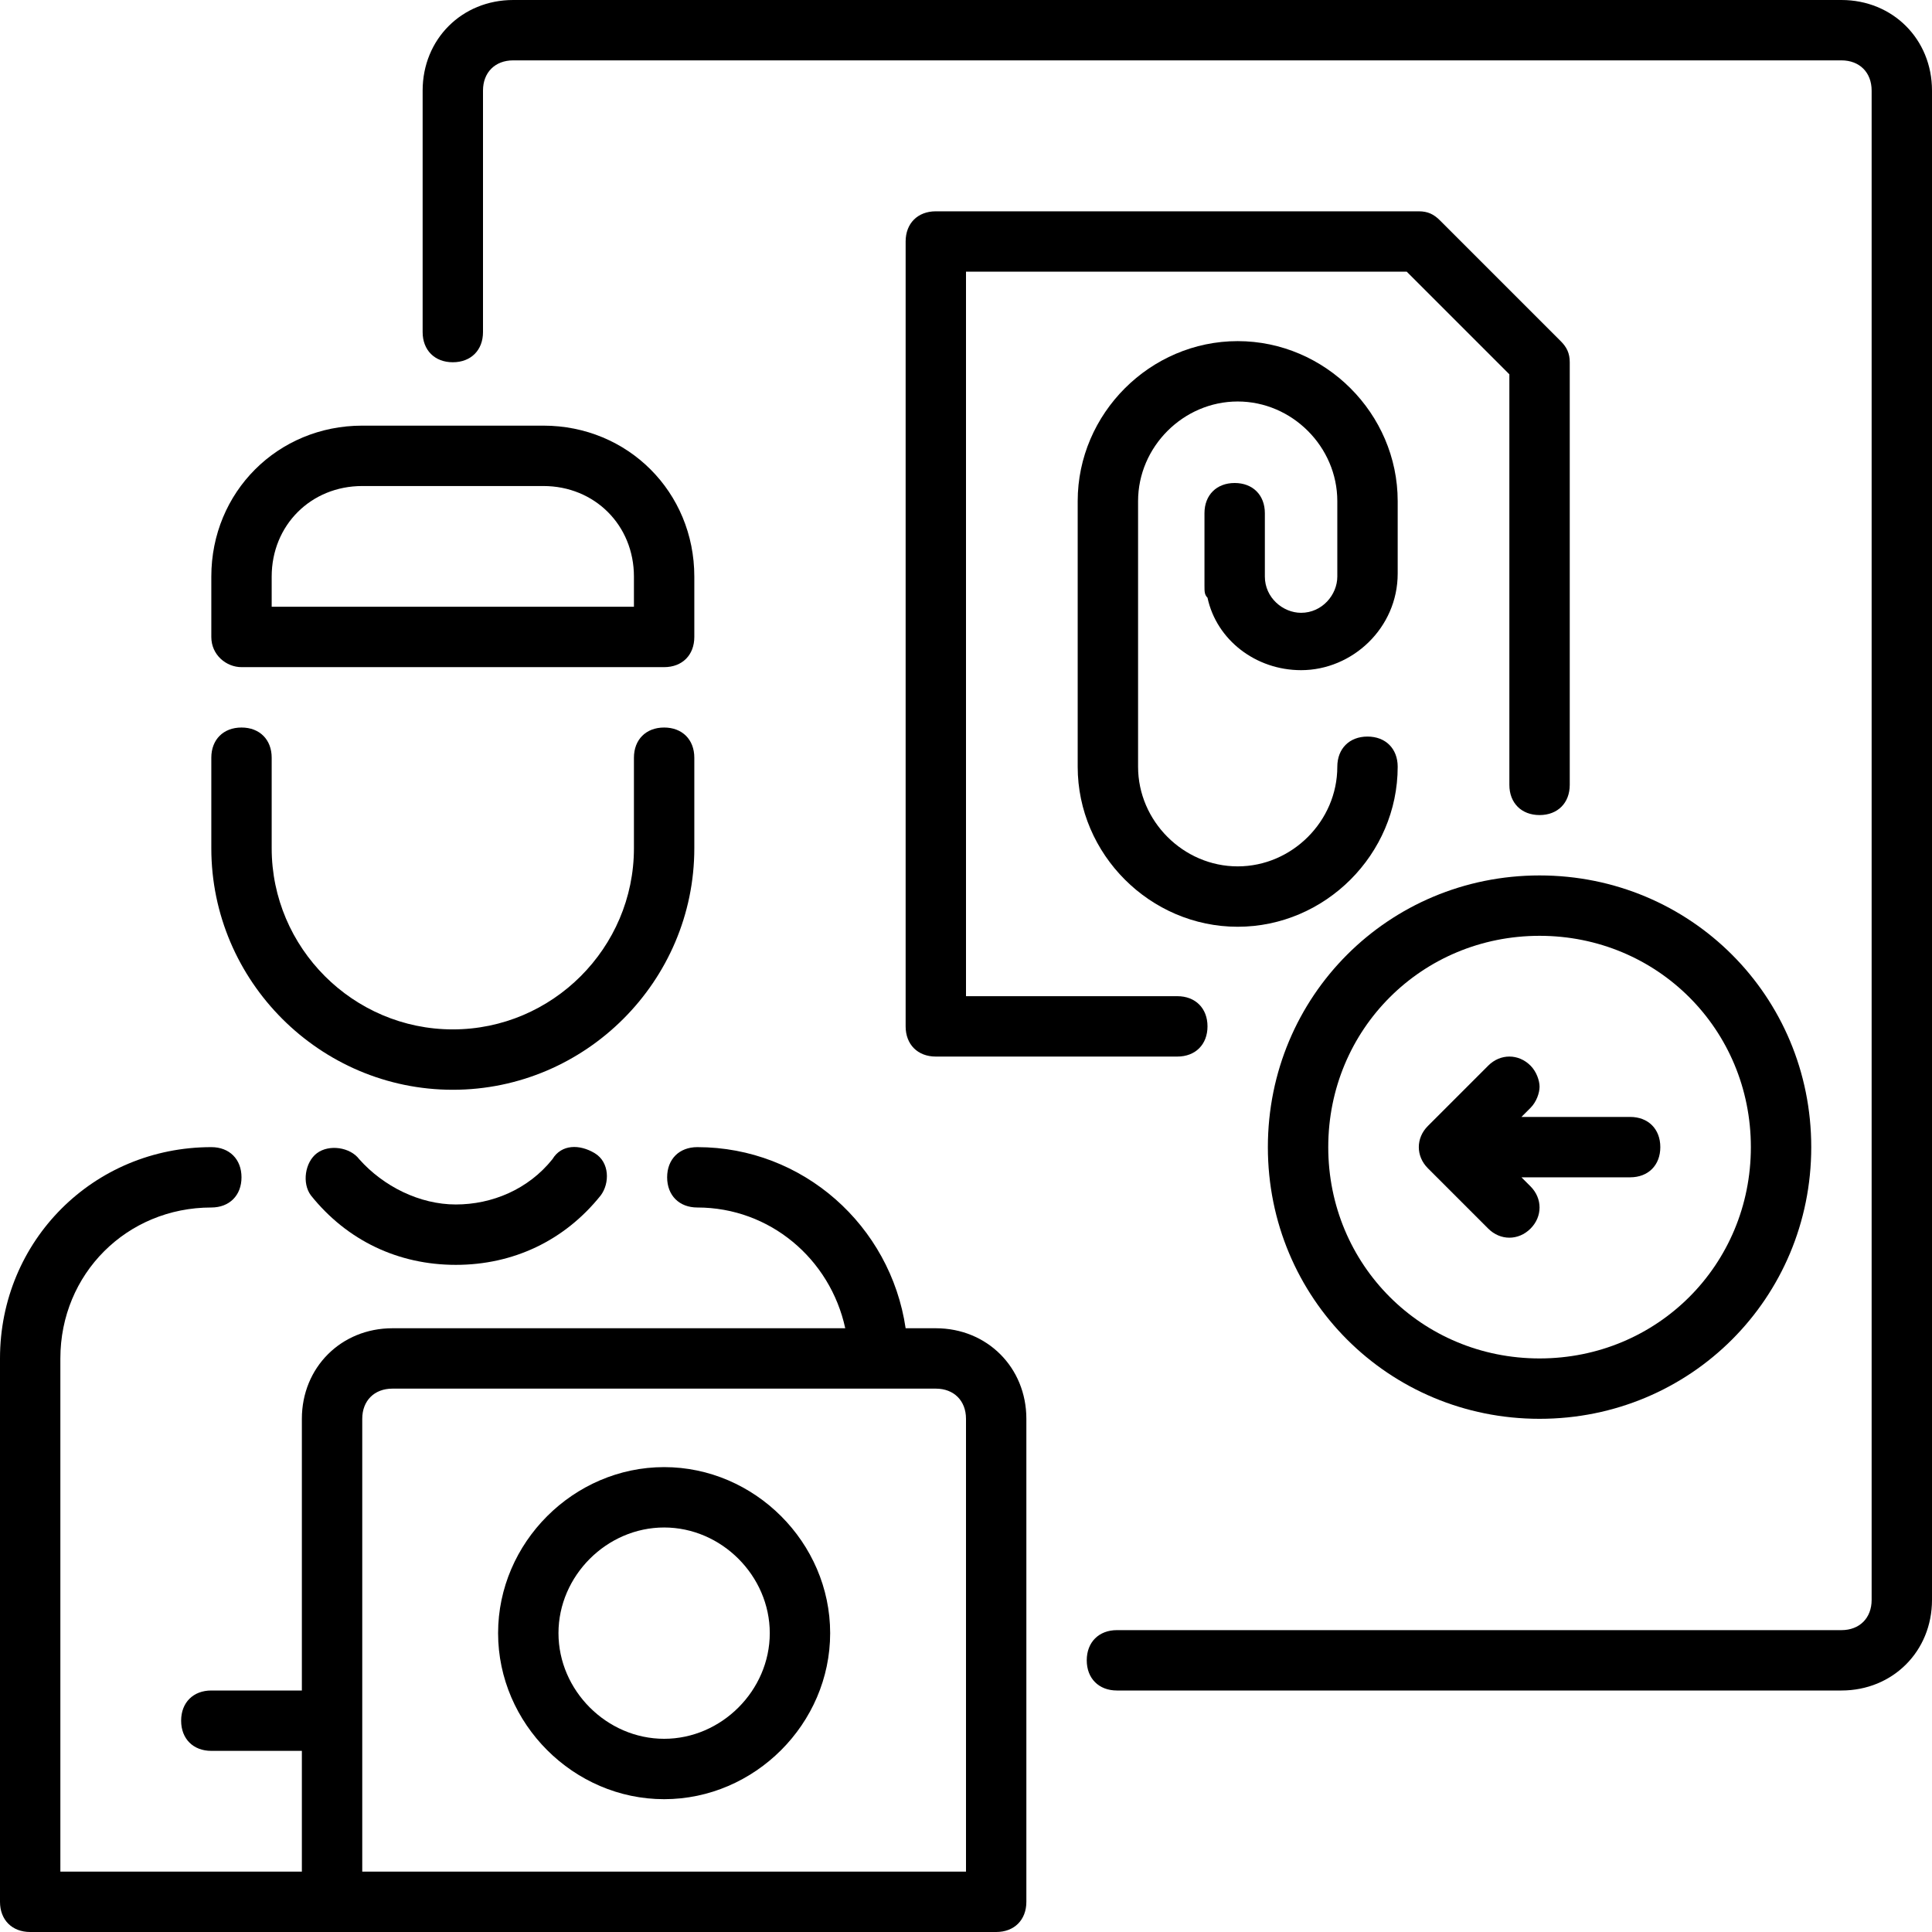 <svg width="122" height="122" viewBox="0 0 122 122" fill="none" xmlns="http://www.w3.org/2000/svg">
<g clip-path="url(#clip0_216_6537)">
<path d="M34.884 73.2C33.359 75.106 31.072 76.059 28.784 76.059C26.497 76.059 24.209 74.916 22.684 73.2C22.112 72.438 20.778 72.247 20.015 72.819C19.253 73.391 19.062 74.725 19.634 75.487C21.922 78.347 25.162 79.872 28.784 79.872C32.406 79.872 35.647 78.347 37.934 75.487C38.506 74.725 38.506 73.391 37.553 72.819C36.6 72.247 35.456 72.247 34.884 73.2Z" fill="black"/>
<path d="M59.094 83.875H57.188C56.234 77.394 50.706 72.438 44.034 72.438C42.891 72.438 42.128 73.2 42.128 74.344C42.128 75.487 42.891 76.25 44.034 76.25C48.609 76.25 52.422 79.491 53.375 83.875H24.781C21.541 83.875 19.062 86.353 19.062 89.594V106.75H13.344C12.2 106.75 11.438 107.513 11.438 108.656C11.438 109.8 12.2 110.562 13.344 110.562H19.062V118.188H3.812V85.781C3.812 80.444 8.006 76.25 13.344 76.25C14.488 76.25 15.25 75.487 15.25 74.344C15.25 73.2 14.488 72.438 13.344 72.438C5.909 72.438 0 78.347 0 85.781V120.094C0 121.237 0.762 122 1.906 122H20.969H62.906C64.05 122 64.812 121.237 64.812 120.094V89.594C64.812 86.353 62.334 83.875 59.094 83.875ZM61 118.188H22.875V89.594C22.875 88.45 23.637 87.688 24.781 87.688H59.094C60.237 87.688 61 88.45 61 89.594V118.188Z" fill="black"/>
<path d="M116.281 0H32.406C29.166 0 26.688 2.478 26.688 5.719V20.969C26.688 22.113 27.45 22.875 28.594 22.875C29.738 22.875 30.5 22.113 30.5 20.969V5.719C30.5 4.575 31.262 3.812 32.406 3.812H116.281C117.425 3.812 118.188 4.575 118.188 5.719V101.031C118.188 102.175 117.425 102.938 116.281 102.938H70.531C69.388 102.938 68.625 103.7 68.625 104.844C68.625 105.988 69.388 106.75 70.531 106.75H116.281C119.522 106.75 122 104.272 122 101.031V5.719C122 2.478 119.522 0 116.281 0Z" fill="black"/>
<path d="M90.928 13.916C90.547 13.534 90.166 13.344 89.594 13.344H59.094C57.95 13.344 57.188 14.106 57.188 15.25V64.812C57.188 65.956 57.95 66.719 59.094 66.719H74.344C75.487 66.719 76.25 65.956 76.25 64.812C76.25 63.669 75.487 62.906 74.344 62.906H61V17.156H88.831L95.312 23.637V49.562C95.312 50.706 96.075 51.469 97.219 51.469C98.362 51.469 99.125 50.706 99.125 49.562V22.875C99.125 22.303 98.934 21.922 98.553 21.541L90.928 13.916Z" fill="black"/>
<path d="M97.219 89.594C106.75 89.594 114.375 81.969 114.375 72.438C114.375 62.906 106.75 55.281 97.219 55.281C87.688 55.281 80.062 62.906 80.062 72.438C80.062 81.969 87.688 89.594 97.219 89.594ZM97.219 59.094C104.653 59.094 110.562 65.003 110.562 72.438C110.562 79.872 104.653 85.781 97.219 85.781C89.784 85.781 83.875 79.872 83.875 72.438C83.875 65.003 89.784 59.094 97.219 59.094Z" fill="black"/>
<path d="M93.978 77.584C94.741 78.347 95.884 78.347 96.647 77.584C97.409 76.822 97.409 75.678 96.647 74.916L96.075 74.344H102.938C104.081 74.344 104.844 73.581 104.844 72.438C104.844 71.294 104.081 70.531 102.938 70.531H96.075L96.647 69.959C97.028 69.578 97.219 69.006 97.219 68.625C97.219 68.244 97.028 67.672 96.647 67.291C95.884 66.528 94.741 66.528 93.978 67.291L90.166 71.103C89.403 71.866 89.403 73.009 90.166 73.772L93.978 77.584Z" fill="black"/>
<path d="M28.594 68.816C36.981 68.816 43.844 61.953 43.844 53.566V47.847C43.844 46.703 43.081 45.941 41.938 45.941C40.794 45.941 40.031 46.703 40.031 47.847V53.566C40.031 59.856 34.884 65.003 28.594 65.003C22.303 65.003 17.156 59.856 17.156 53.566V47.847C17.156 46.703 16.394 45.941 15.25 45.941C14.106 45.941 13.344 46.703 13.344 47.847V53.566C13.344 61.953 20.206 68.816 28.594 68.816Z" fill="black"/>
<path d="M15.25 42.128H41.938C43.081 42.128 43.844 41.366 43.844 40.222V36.409C43.844 31.072 39.65 26.878 34.312 26.878H22.875C17.538 26.878 13.344 31.072 13.344 36.409V40.222C13.344 41.366 14.297 42.128 15.25 42.128ZM17.156 36.409C17.156 33.169 19.634 30.691 22.875 30.691H34.312C37.553 30.691 40.031 33.169 40.031 36.409V38.316H17.156V36.409Z" fill="black"/>
<path d="M41.938 92.644C36.219 92.644 31.453 97.409 31.453 103.128C31.453 108.847 36.219 113.613 41.938 113.613C47.656 113.613 52.422 108.847 52.422 103.128C52.422 97.409 47.656 92.644 41.938 92.644ZM41.938 109.8C38.316 109.8 35.266 106.75 35.266 103.128C35.266 99.506 38.316 96.456 41.938 96.456C45.559 96.456 48.609 99.506 48.609 103.128C48.609 106.75 45.559 109.8 41.938 109.8Z" fill="black"/>
<path d="M88.26 31.644C88.26 26.116 83.684 21.541 78.156 21.541C72.628 21.541 68.053 26.116 68.053 31.644V48.419C68.053 53.947 72.628 58.522 78.156 58.522C83.684 58.522 88.26 53.947 88.26 48.419C88.26 47.275 87.497 46.512 86.353 46.512C85.21 46.512 84.447 47.275 84.447 48.419C84.447 51.85 81.588 54.709 78.156 54.709C74.725 54.709 71.866 51.85 71.866 48.419V31.644C71.866 28.212 74.725 25.353 78.156 25.353C81.588 25.353 84.447 28.212 84.447 31.644V36.028V36.219V36.409C84.447 37.553 83.494 38.697 82.159 38.697C81.016 38.697 79.872 37.744 79.872 36.409V32.406C79.872 31.262 79.109 30.5 77.966 30.5C76.822 30.5 76.059 31.262 76.059 32.406V36.981C76.059 37.362 76.059 37.553 76.25 37.744C76.822 40.412 79.3 42.319 82.159 42.319C85.4 42.319 88.26 39.65 88.26 36.219V36.028V35.837V31.644Z" fill="black"/>
</g>
<defs>
<clipPath id="clip0_216_6537">
<rect width="122" height="122" fill="white"/>
</clipPath>
</defs>
</svg>
